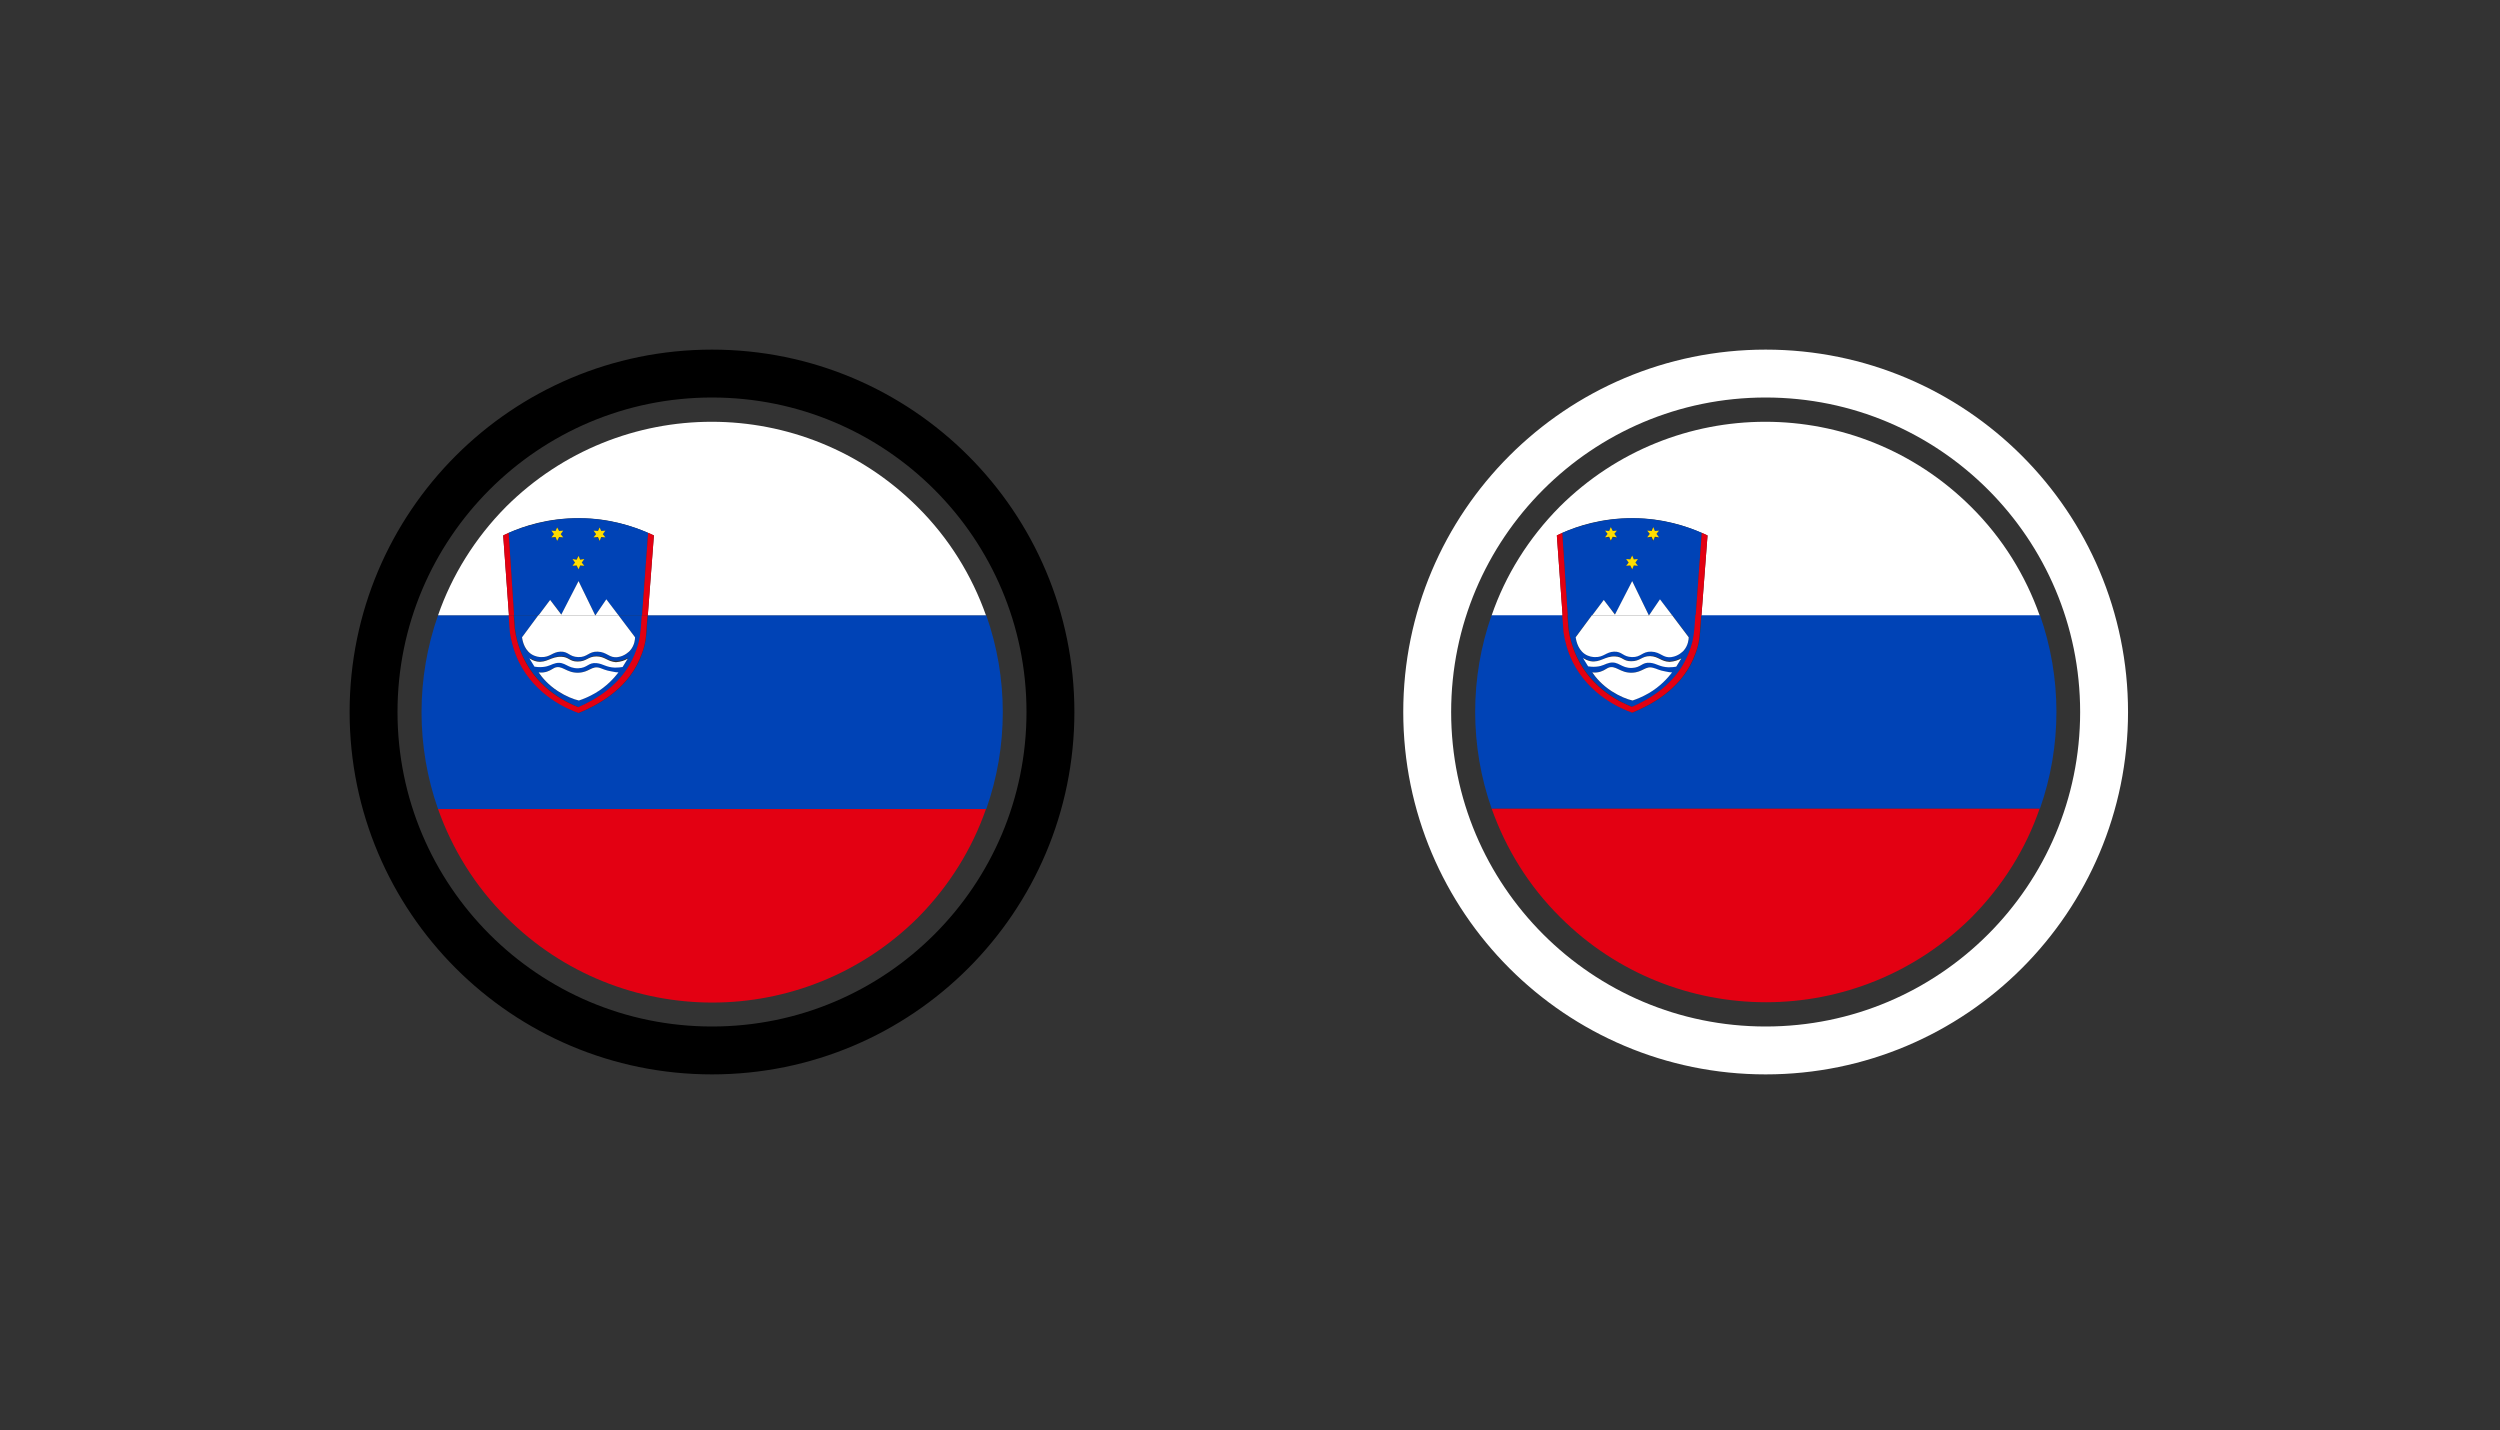 <?xml version="1.0" encoding="utf-8"?>
<!-- Generator: Adobe Illustrator 24.1.3, SVG Export Plug-In . SVG Version: 6.00 Build 0)  -->
<svg version="1.1" id="Layer_1" xmlns="http://www.w3.org/2000/svg" xmlns:xlink="http://www.w3.org/1999/xlink" x="0px" y="0px"
	 viewBox="0 0 78.3 44.8" style="enable-background:new 0 0 78.3 44.8;" xml:space="preserve">
<rect x="0" y="0" width="78.3" height="44.8" fill="#333333" stroke="none"/>
<style type="text/css">
	.st0{clip-path:url(#SVGID_2_);}
	.st1{fill:#FFFFFF;}
	.st2{fill:#F20000;}
	.st3{fill:none;stroke:#000000;stroke-width:1.5;stroke-miterlimit:10;}
	.st4{fill:#0043B6;}
	.st5{fill:#E30012;}
	.st6{fill:#FFDD00;}
	.st7{fill:none;stroke:#FFFFFF;stroke-width:1.5;stroke-miterlimit:10;}
</style>
<g>
	<g>
		<g>
			<g>
				<g>
					<g>
						<g>
							<g>
								<g>
									<g>
										<g>
											<g>
												<g>
													<g>
														<defs>
															
																<ellipse id="SVGID_1_" transform="matrix(1 -0.031 0.031 1 584.09 -148.131)" cx="-4418.38" cy="-18647.49" rx="150.7" ry="150.7"/>
														</defs>
														<clipPath id="SVGID_2_">
															<use xlink:href="#SVGID_1_"  style="overflow:visible;"/>
														</clipPath>
														<g class="st0">
															<g id="g1763">
																<path id="path4640" class="st1" d="M-399.7-97.1h2.6l19.3-14.3v-1.8h-3.5L-400.7-99L-399.7-97.1z"/>
																<path id="path6505" class="st1" d="M-378.7-97.1h-2.6l-19.3-14.3v-1.8h3.5l19.4,14.2L-378.7-97.1z"/>
																<path id="path7127" class="st2" d="M-400.2-97.1h1.6l7-5h-1.6L-400.2-97.1z"/>
																<path id="path8371" class="st2" d="M-386.9-108.2h1.6l7-5h-1.6L-386.9-108.2z"/>
																<path id="path8994" class="st2" d="M-377.8-96.8v-1.1l-5.8-4.2h-1.8L-377.8-96.8z"/>
																<path id="path9616" class="st2" d="M-400.6-113.5v1.1l5.8,4.2h1.8L-400.6-113.5z"/>
																<rect id="rect1530" x="-391.7" y="-115.2" class="st1" width="5" height="19"/>
																<rect id="rect2152" x="-402.7" y="-108.2" class="st1" width="25.9" height="5.8"/>
																<rect id="rect3395" x="-402.7" y="-107.2" class="st2" width="25.9" height="3.8"/>
																<rect id="rect4017" x="-390.7" y="-115.2" class="st2" width="3" height="19"/>
															</g>
														</g>
													</g>
												</g>
											</g>
										</g>
									</g>
								</g>
							</g>
						</g>
					</g>
				</g>
			</g>
		</g>
	</g>
</g>
<g>
	<circle class="st3" cx="22.3" cy="22.3" r="10.6"/>
	<g>
		<g>
			<path class="st4" d="M20.25,19.81c-0.03,0.36-0.1,0.58-0.21,0.84c-0.42,0.97-1.35,1.45-1.91,1.68c-0.32-0.12-1.35-0.54-1.87-1.6
				c-0.17-0.34-0.24-0.66-0.28-0.92l-0.04-0.54h-2.22c-0.69,1.96-0.69,4.11,0,6.07h17.17c0.69-1.96,0.69-4.11,0-6.07H20.29
				C20.28,19.45,20.26,19.63,20.25,19.81z"/>
			<path class="st1" d="M13.72,19.27h2.22l-0.18-2.5c0.05-0.02,0.11-0.05,0.17-0.08c0.46-0.21,1.24-0.47,2.22-0.46
				c0.95,0,1.69,0.26,2.15,0.46c0.07,0.03,0.13,0.06,0.18,0.08c-0.06,0.83-0.13,1.66-0.19,2.5h10.59c-0.44-1.24-1.15-2.41-2.15-3.4
				c-1.78-1.77-4.11-2.66-6.44-2.66c-2.33,0-4.66,0.89-6.44,2.66C14.87,16.86,14.15,18.03,13.72,19.27z"/>
			<path class="st5" d="M30.88,25.34H13.72c0.44,1.24,1.15,2.41,2.15,3.4c1.77,1.77,4.11,2.66,6.44,2.66c2.33,0,4.66-0.89,6.44-2.66
				C29.73,27.75,30.45,26.58,30.88,25.34z"/>
			<path class="st4" d="M19.89,19.96c0,0.05-0.01,0.25-0.16,0.42c-0.02,0.02-0.16,0.17-0.38,0.2c-0.28,0.04-0.34-0.17-0.63-0.17
				c-0.29-0.01-0.32,0.18-0.61,0.17c-0.28-0.01-0.3-0.18-0.56-0.17c-0.26,0.01-0.32,0.19-0.6,0.17c-0.05,0-0.19-0.01-0.32-0.1
				c-0.25-0.16-0.27-0.47-0.28-0.52l0.51-0.69H16.1l0.03,0.41c0.03,0.26,0.1,0.57,0.26,0.9c0.49,1.04,1.43,1.45,1.73,1.57
				c0.52-0.22,1.37-0.69,1.76-1.64c0.11-0.26,0.17-0.47,0.2-0.83c0.01-0.14,0.02-0.27,0.03-0.41h-0.74L19.89,19.96z M18.63,21.71
				c-0.18,0.11-0.36,0.18-0.51,0.23c-0.17-0.05-0.4-0.13-0.65-0.29c-0.3-0.2-0.5-0.43-0.61-0.59c0.04,0,0.09,0.01,0.15,0
				c0.17-0.02,0.26-0.1,0.34-0.14c0.24-0.11,0.37,0.15,0.75,0.15c0.34-0.01,0.42-0.23,0.68-0.15c0.08,0.03,0.17,0.08,0.36,0.12
				c0.09,0.02,0.16,0.02,0.21,0.03C19.22,21.25,18.99,21.5,18.63,21.71z M19.51,20.87c-0.06,0.01-0.14,0.02-0.24,0.02
				c-0.28-0.01-0.36-0.12-0.57-0.14c-0.27-0.03-0.28,0.16-0.58,0.16c-0.34,0.01-0.41-0.22-0.7-0.16c-0.14,0.03-0.2,0.1-0.41,0.12
				c-0.11,0.01-0.2,0-0.26-0.01l-0.16-0.26c0.05,0.03,0.13,0.08,0.24,0.1c0.3,0.06,0.43-0.16,0.76-0.15
				c0.25,0.01,0.25,0.15,0.51,0.15c0.29,0,0.32-0.16,0.59-0.16c0.27,0,0.34,0.17,0.62,0.16c0.16,0,0.28-0.06,0.37-0.11
				C19.62,20.7,19.56,20.78,19.51,20.87z"/>
			<polygon class="st4" points="18.65,19.27 18.64,19.27 18.64,19.28 			"/>
			<path class="st4" d="M16.87,19.27l0.36-0.48l0.36,0.46l0.53-1.05l0.52,1.07h0.01l0.34-0.49l0.38,0.49h0.74
				c0.06-0.86,0.13-1.73,0.19-2.58c-0.46-0.2-1.21-0.45-2.15-0.46c-0.98,0-1.75,0.26-2.22,0.46l0.17,2.58H16.87z M18.59,16.62
				l0.13,0.01l0.05-0.12l0.05,0.12l0.13-0.01l-0.08,0.11l0.08,0.11l-0.13-0.01l-0.05,0.12l-0.05-0.12l-0.13,0.01l0.08-0.11
				L18.59,16.62z M17.93,17.51l0.13,0.01l0.05-0.12l0.05,0.12l0.13-0.01l-0.08,0.11l0.08,0.11l-0.13-0.01l-0.05,0.12l-0.05-0.12
				l-0.13,0.01l0.08-0.11L17.93,17.51z M17.27,16.62l0.13,0.01l0.05-0.12l0.05,0.12l0.13-0.01l-0.08,0.11l0.08,0.11l-0.13-0.01
				l-0.05,0.12l-0.05-0.12l-0.13,0.01l0.08-0.11L17.27,16.62z"/>
			<path class="st5" d="M16.25,20.73c0.53,1.07,1.55,1.49,1.87,1.6c0.56-0.23,1.49-0.71,1.91-1.68c0.11-0.26,0.19-0.48,0.21-0.84
				c0.01-0.18,0.03-0.36,0.04-0.54h-0.18c-0.01,0.14-0.02,0.28-0.03,0.41c-0.03,0.35-0.09,0.57-0.2,0.83
				c-0.39,0.95-1.25,1.42-1.76,1.64c-0.3-0.12-1.24-0.52-1.73-1.57c-0.15-0.33-0.23-0.64-0.26-0.9l-0.03-0.41h-0.16l0.04,0.54
				C16.01,20.07,16.09,20.39,16.25,20.73z"/>
			<path class="st5" d="M15.93,16.69c-0.06,0.03-0.12,0.05-0.17,0.08l0.18,2.5h0.16L15.93,16.69z"/>
			<path class="st5" d="M20.29,19.27c0.06-0.83,0.13-1.66,0.19-2.5c-0.05-0.03-0.11-0.05-0.18-0.08c-0.06,0.85-0.13,1.72-0.19,2.58
				H20.29z"/>
			<polygon class="st6" points="17.4,16.82 17.45,16.94 17.51,16.82 17.64,16.83 17.56,16.73 17.64,16.62 17.51,16.63 17.45,16.52 
				17.4,16.63 17.27,16.62 17.35,16.73 17.27,16.83 			"/>
			<polygon class="st6" points="18.73,16.82 18.78,16.94 18.83,16.82 18.96,16.83 18.88,16.73 18.96,16.62 18.83,16.63 18.78,16.52 
				18.73,16.63 18.59,16.62 18.67,16.73 18.59,16.83 			"/>
			<polygon class="st6" points="18.06,17.71 18.12,17.83 18.17,17.71 18.3,17.72 18.22,17.62 18.3,17.51 18.17,17.53 18.12,17.41 
				18.06,17.53 17.93,17.51 18.01,17.62 17.93,17.72 			"/>
			<path class="st1" d="M16.63,20.48c0.13,0.09,0.27,0.1,0.32,0.1c0.28,0.01,0.35-0.16,0.6-0.17c0.26-0.01,0.27,0.16,0.56,0.17
				c0.29,0.01,0.32-0.18,0.61-0.17c0.3,0.01,0.36,0.21,0.63,0.17c0.22-0.03,0.36-0.18,0.38-0.2c0.15-0.17,0.16-0.37,0.16-0.42
				l-0.52-0.69h-0.72l-0.01,0.01l-0.01-0.01h-1.77l-0.51,0.69C16.36,20.01,16.39,20.31,16.63,20.48z"/>
			<polygon class="st1" points="18.99,18.77 18.65,19.27 19.37,19.27 			"/>
			<polygon class="st1" points="18.12,18.2 17.58,19.25 17.23,18.79 16.87,19.27 18.64,19.27 			"/>
			<path class="st1" d="M18.79,20.92c-0.26-0.08-0.33,0.14-0.68,0.15c-0.38,0.01-0.51-0.26-0.75-0.15
				c-0.08,0.04-0.17,0.12-0.34,0.14c-0.06,0.01-0.12,0-0.15,0c0.11,0.16,0.3,0.39,0.61,0.59c0.25,0.16,0.48,0.25,0.65,0.29
				c0.15-0.05,0.32-0.12,0.51-0.23c0.36-0.21,0.59-0.47,0.73-0.65c-0.05,0-0.12-0.01-0.21-0.03C18.97,21,18.88,20.95,18.79,20.92z"
				/>
			<path class="st1" d="M18.68,20.56c-0.27,0-0.3,0.16-0.59,0.16c-0.26,0-0.26-0.14-0.51-0.15c-0.32-0.01-0.46,0.2-0.76,0.15
				c-0.11-0.02-0.19-0.07-0.24-0.1l0.16,0.26c0.06,0.01,0.15,0.02,0.26,0.01c0.21-0.02,0.27-0.09,0.41-0.12
				c0.29-0.06,0.36,0.17,0.7,0.16c0.3-0.01,0.31-0.19,0.58-0.16c0.2,0.02,0.29,0.13,0.57,0.14c0.1,0,0.19-0.01,0.24-0.02
				c0.05-0.09,0.11-0.17,0.16-0.26c-0.08,0.05-0.21,0.1-0.37,0.11C19.02,20.72,18.95,20.56,18.68,20.56z"/>
		</g>
	</g>
</g>
<g>
	<circle class="st7" cx="55.3" cy="22.3" r="10.6"/>
</g>
<g>
	<g>
		<path class="st4" d="M53.25,19.8c-0.03,0.36-0.1,0.58-0.21,0.84c-0.42,0.97-1.35,1.45-1.91,1.68c-0.32-0.12-1.35-0.54-1.87-1.6
			c-0.17-0.34-0.24-0.66-0.28-0.92l-0.04-0.54h-2.22c-0.69,1.96-0.69,4.11,0,6.07h17.17c0.69-1.96,0.69-4.11,0-6.07H53.29
			C53.28,19.45,53.26,19.62,53.25,19.8z"/>
		<path class="st1" d="M46.72,19.27h2.22l-0.18-2.5c0.05-0.02,0.11-0.05,0.17-0.08c0.46-0.21,1.24-0.47,2.22-0.46
			c0.95,0,1.69,0.26,2.15,0.46c0.07,0.03,0.13,0.06,0.18,0.08c-0.06,0.83-0.13,1.66-0.19,2.5h10.59c-0.44-1.24-1.15-2.41-2.15-3.4
			c-1.78-1.77-4.11-2.66-6.44-2.66c-2.33,0-4.66,0.89-6.44,2.66C47.87,16.86,47.15,18.02,46.72,19.27z"/>
		<path class="st5" d="M63.88,25.33H46.72c0.44,1.24,1.15,2.41,2.15,3.4c1.77,1.77,4.11,2.66,6.44,2.66c2.33,0,4.66-0.89,6.44-2.66
			C62.73,27.74,63.45,26.58,63.88,25.33z"/>
		<path class="st4" d="M52.89,19.95c0,0.05-0.01,0.25-0.16,0.42c-0.02,0.02-0.16,0.17-0.38,0.2c-0.28,0.04-0.34-0.17-0.63-0.17
			c-0.29-0.01-0.32,0.18-0.61,0.17c-0.28-0.01-0.3-0.18-0.56-0.17c-0.26,0.01-0.32,0.19-0.6,0.17c-0.05,0-0.19-0.01-0.32-0.1
			c-0.25-0.16-0.27-0.47-0.28-0.52l0.51-0.69H49.1l0.03,0.41c0.03,0.26,0.1,0.57,0.26,0.9c0.49,1.04,1.43,1.45,1.73,1.57
			c0.52-0.22,1.37-0.69,1.76-1.64c0.11-0.26,0.17-0.47,0.2-0.83c0.01-0.14,0.02-0.27,0.03-0.41h-0.74L52.89,19.95z M51.63,21.71
			c-0.18,0.11-0.36,0.18-0.51,0.23c-0.17-0.05-0.4-0.13-0.65-0.29c-0.3-0.2-0.5-0.43-0.61-0.59c0.04,0,0.09,0.01,0.15,0
			c0.17-0.02,0.26-0.1,0.34-0.14c0.24-0.11,0.37,0.15,0.75,0.15c0.34-0.01,0.42-0.23,0.68-0.15c0.08,0.03,0.17,0.08,0.36,0.12
			c0.09,0.02,0.16,0.02,0.21,0.03C52.22,21.24,51.99,21.5,51.63,21.71z M52.51,20.87c-0.06,0.01-0.14,0.02-0.24,0.02
			c-0.28-0.01-0.36-0.12-0.57-0.14c-0.27-0.03-0.28,0.16-0.58,0.16c-0.34,0.01-0.41-0.22-0.7-0.16c-0.14,0.03-0.2,0.1-0.41,0.12
			c-0.11,0.01-0.2,0-0.26-0.01l-0.16-0.26c0.05,0.03,0.13,0.08,0.24,0.1c0.3,0.06,0.43-0.16,0.76-0.15
			c0.25,0.01,0.25,0.15,0.51,0.15c0.29,0,0.32-0.16,0.59-0.16c0.27,0,0.34,0.17,0.62,0.16c0.16,0,0.28-0.06,0.37-0.11
			C52.62,20.69,52.56,20.78,52.51,20.87z"/>
		<polygon class="st4" points="51.65,19.27 51.64,19.27 51.64,19.28 		"/>
		<path class="st4" d="M49.87,19.27l0.36-0.48l0.36,0.46l0.53-1.05l0.52,1.07h0.01l0.34-0.49l0.38,0.49h0.74
			c0.06-0.86,0.13-1.73,0.19-2.58c-0.46-0.2-1.21-0.45-2.15-0.46c-0.98,0-1.75,0.26-2.22,0.46l0.17,2.58H49.87z M51.59,16.62
			l0.13,0.01l0.05-0.12l0.05,0.12l0.13-0.01l-0.08,0.11l0.08,0.11l-0.13-0.01l-0.05,0.12l-0.05-0.12l-0.13,0.01l0.08-0.11
			L51.59,16.62z M50.93,17.51l0.13,0.01l0.05-0.12l0.05,0.12l0.13-0.01l-0.08,0.11l0.08,0.11l-0.13-0.01l-0.05,0.12l-0.05-0.12
			l-0.13,0.01l0.08-0.11L50.93,17.51z M50.27,16.62l0.13,0.01l0.05-0.12l0.05,0.12l0.13-0.01l-0.08,0.11l0.08,0.11l-0.13-0.01
			l-0.05,0.12l-0.05-0.12l-0.13,0.01l0.08-0.11L50.27,16.62z"/>
		<path class="st5" d="M49.25,20.72c0.53,1.07,1.55,1.49,1.87,1.6c0.56-0.23,1.49-0.71,1.91-1.68c0.11-0.26,0.19-0.48,0.21-0.84
			c0.01-0.18,0.03-0.36,0.04-0.54h-0.18c-0.01,0.14-0.02,0.28-0.03,0.41c-0.03,0.35-0.09,0.57-0.2,0.83
			c-0.39,0.95-1.25,1.42-1.76,1.64c-0.3-0.12-1.24-0.52-1.73-1.57c-0.15-0.33-0.23-0.64-0.26-0.9l-0.03-0.41h-0.16l0.04,0.54
			C49.01,20.07,49.09,20.39,49.25,20.72z"/>
		<path class="st5" d="M48.93,16.69c-0.06,0.03-0.12,0.05-0.17,0.08l0.18,2.5h0.16L48.93,16.69z"/>
		<path class="st5" d="M53.29,19.27c0.06-0.83,0.13-1.66,0.19-2.5c-0.05-0.03-0.11-0.05-0.18-0.08c-0.06,0.85-0.13,1.72-0.19,2.58
			H53.29z"/>
		<polygon class="st6" points="50.4,16.81 50.45,16.93 50.51,16.81 50.64,16.83 50.56,16.72 50.64,16.62 50.51,16.63 50.45,16.51 
			50.4,16.63 50.27,16.62 50.35,16.72 50.27,16.83 		"/>
		<polygon class="st6" points="51.73,16.81 51.78,16.93 51.83,16.81 51.96,16.83 51.88,16.72 51.96,16.62 51.83,16.63 51.78,16.51 
			51.73,16.63 51.59,16.62 51.67,16.72 51.59,16.83 		"/>
		<polygon class="st6" points="51.06,17.71 51.12,17.83 51.17,17.71 51.3,17.72 51.22,17.62 51.3,17.51 51.17,17.52 51.12,17.4 
			51.06,17.52 50.93,17.51 51.01,17.62 50.93,17.72 		"/>
		<path class="st1" d="M49.63,20.48c0.13,0.09,0.27,0.1,0.32,0.1c0.28,0.01,0.35-0.16,0.6-0.17c0.26-0.01,0.27,0.16,0.56,0.17
			c0.29,0.01,0.32-0.18,0.61-0.17c0.3,0.01,0.36,0.21,0.63,0.17c0.22-0.03,0.36-0.18,0.38-0.2c0.15-0.17,0.16-0.37,0.16-0.42
			l-0.52-0.69h-0.72l-0.01,0.01l-0.01-0.01h-1.77l-0.51,0.69C49.36,20,49.39,20.31,49.63,20.48z"/>
		<polygon class="st1" points="51.99,18.77 51.65,19.27 52.37,19.27 		"/>
		<polygon class="st1" points="51.12,18.2 50.58,19.25 50.23,18.79 49.87,19.27 51.64,19.27 		"/>
		<path class="st1" d="M51.79,20.92c-0.26-0.08-0.33,0.14-0.68,0.15c-0.38,0.01-0.51-0.26-0.75-0.15c-0.08,0.04-0.17,0.12-0.34,0.14
			c-0.06,0.01-0.12,0-0.15,0c0.11,0.16,0.3,0.39,0.61,0.59c0.25,0.16,0.48,0.25,0.65,0.29c0.15-0.05,0.32-0.12,0.51-0.23
			c0.36-0.21,0.59-0.47,0.73-0.65c-0.05,0-0.12-0.01-0.21-0.03C51.97,21,51.88,20.94,51.79,20.92z"/>
		<path class="st1" d="M51.68,20.55c-0.27,0-0.3,0.16-0.59,0.16c-0.26,0-0.26-0.14-0.51-0.15c-0.32-0.01-0.46,0.2-0.76,0.15
			c-0.11-0.02-0.19-0.07-0.24-0.1l0.16,0.26c0.06,0.01,0.15,0.02,0.26,0.01c0.21-0.02,0.27-0.09,0.41-0.12
			c0.29-0.06,0.36,0.17,0.7,0.16c0.3-0.01,0.31-0.19,0.58-0.16c0.2,0.02,0.29,0.13,0.57,0.14c0.1,0,0.19-0.01,0.24-0.02
			c0.05-0.09,0.11-0.17,0.16-0.26c-0.08,0.05-0.21,0.1-0.37,0.11C52.02,20.72,51.95,20.56,51.68,20.55z"/>
	</g>
</g>
</svg>
